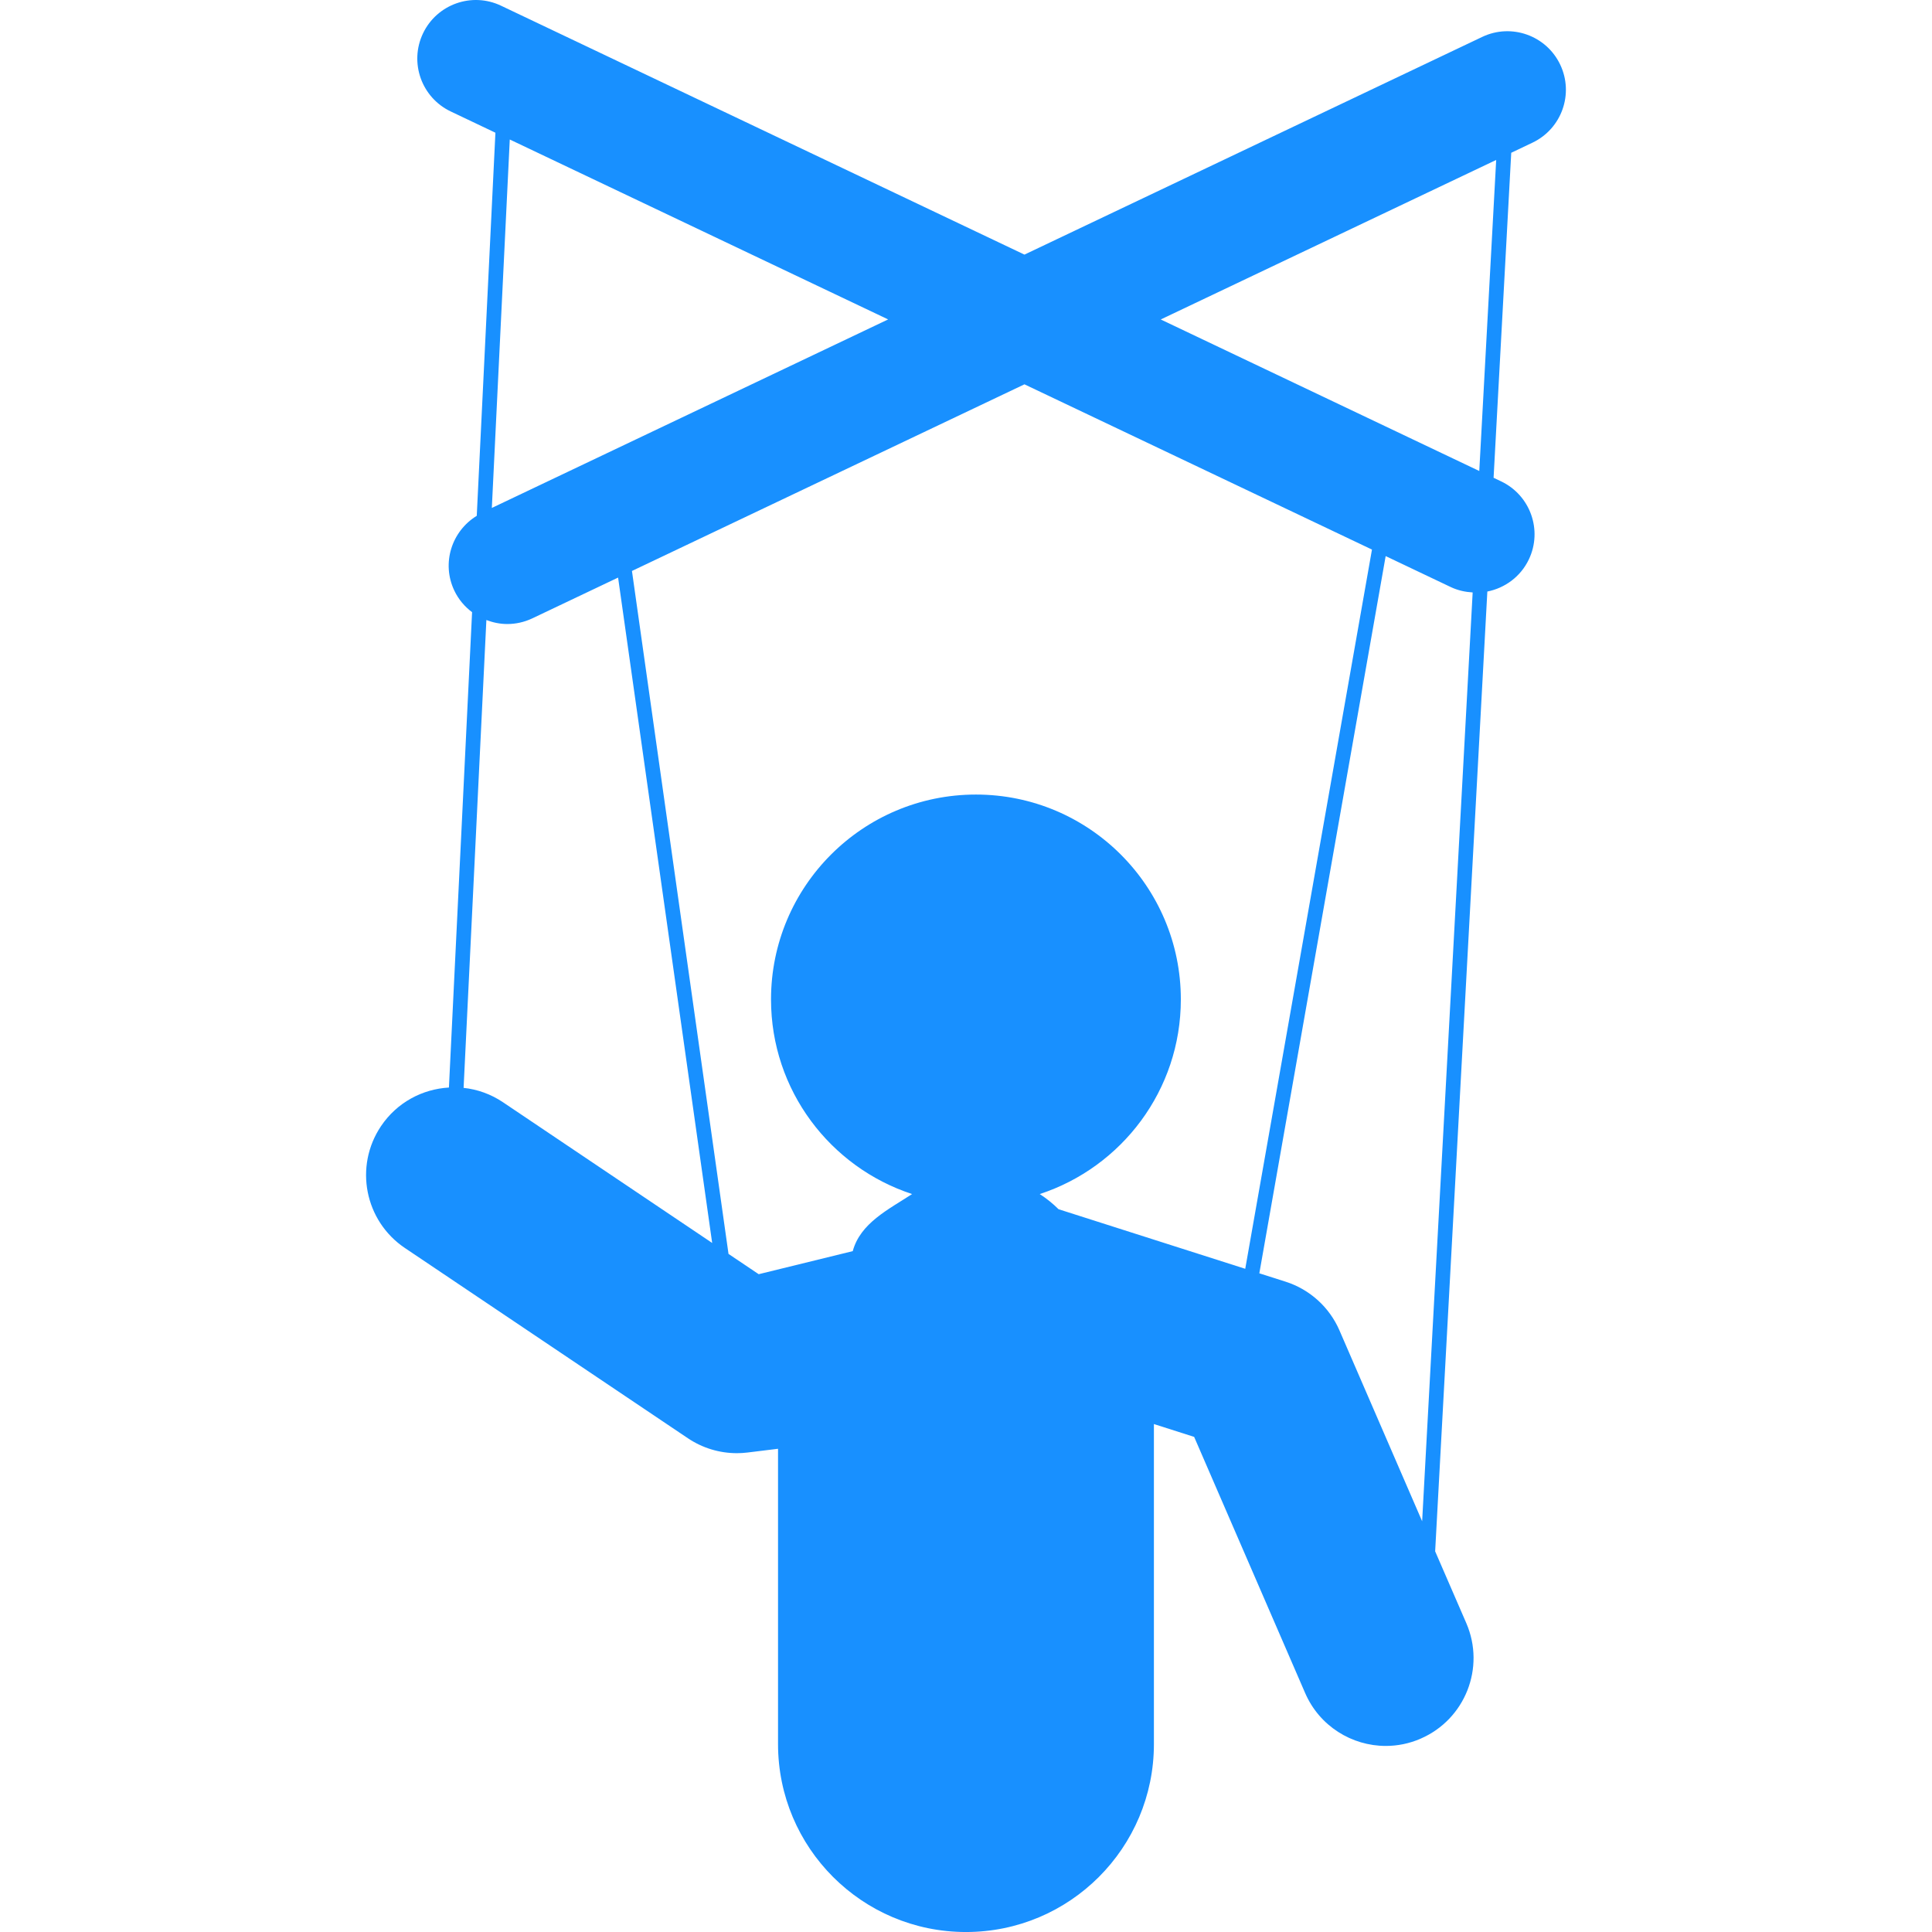 <?xml version="1.0" encoding="iso-8859-1"?>
<!-- Generator: Adobe Illustrator 16.0.0, SVG Export Plug-In . SVG Version: 6.00 Build 0)  -->
<!DOCTYPE svg PUBLIC "-//W3C//DTD SVG 1.1//EN" "http://www.w3.org/Graphics/SVG/1.1/DTD/svg11.dtd">
<svg version="1.1" id="Capa_1" xmlns="http://www.w3.org/2000/svg" xmlns:xlink="http://www.w3.org/1999/xlink" x="0px" y="0px"
	 width="93.804px" height="93.804px" viewBox="0 0 93.804 93.804" style="enable-background:new 0 0 93.804 93.804;"
	 xml:space="preserve">
<g>
	<path style="fill:#1890ff;" d="M74.407,6.926c1.417-0.675,2.02-2.369,1.346-3.787s-2.371-2.021-3.787-1.347L49.74,12.362L24.325,0.276
		c-1.417-0.674-3.113-0.071-3.788,1.347c-0.674,1.418-0.071,3.113,1.346,3.788l2.171,1.033l-0.906,18.6
		c-1.224,0.75-1.72,2.307-1.089,3.632c0.204,0.43,0.505,0.78,0.862,1.047l-1.124,23.08c-1.286,0.073-2.523,0.722-3.297,1.873
		c-1.314,1.954-0.795,4.604,1.159,5.918l13.739,9.236c0.707,0.476,1.536,0.726,2.379,0.726c0.172,0,0.346-0.011,0.518-0.032
		l1.481-0.182v14.338c0,5.039,4.085,9.125,9.125,9.125s9.125-4.086,9.125-9.125v-15.5c0-0.014-0.002-0.024-0.002-0.039l1.956,0.624
		l5.389,12.437c0.697,1.607,2.267,2.568,3.915,2.568c0.565,0,1.141-0.112,1.693-0.354c2.16-0.937,3.152-3.446,2.217-5.607
		l-1.513-3.488l2.534-46.6c0.852-0.17,1.614-0.718,2.016-1.561c0.675-1.418,0.07-3.114-1.347-3.788l-0.366-0.175l0.857-15.779
		L74.407,6.926z M24.751,6.773l18.37,8.736L23.88,24.662L24.751,6.773z M24.418,53.515c-0.591-0.397-1.247-0.625-1.909-0.696
		l1.106-22.715c0.322,0.123,0.665,0.194,1.014,0.194c0.409,0,0.825-0.089,1.219-0.276l4.162-1.979l4.568,32.306L24.418,53.515z
		 M51.396,58.711c-0.277-0.276-0.584-0.521-0.913-0.736c3.975-1.303,6.85-5.038,6.85-9.449c0-5.494-4.455-9.948-9.949-9.948
		c-5.495,0-9.949,4.454-9.949,9.948c0,4.411,2.874,8.146,6.85,9.449c-1.152,0.752-2.512,1.409-2.882,2.771l-4.566,1.12l-1.466-0.985
		l-4.688-33.159L49.74,18.66l16.873,8.023L60.46,61.604L51.396,58.711z M69.049,73.862l-4.014-9.266
		c-0.489-1.13-1.443-1.992-2.616-2.367l-1.275-0.406L67.278,27l3.164,1.505c0.344,0.163,0.703,0.238,1.06,0.26L69.049,73.862z
		 M71.823,22.868l-15.466-7.357l16.287-7.745L71.823,22.868z"/>
</g>
</svg>
